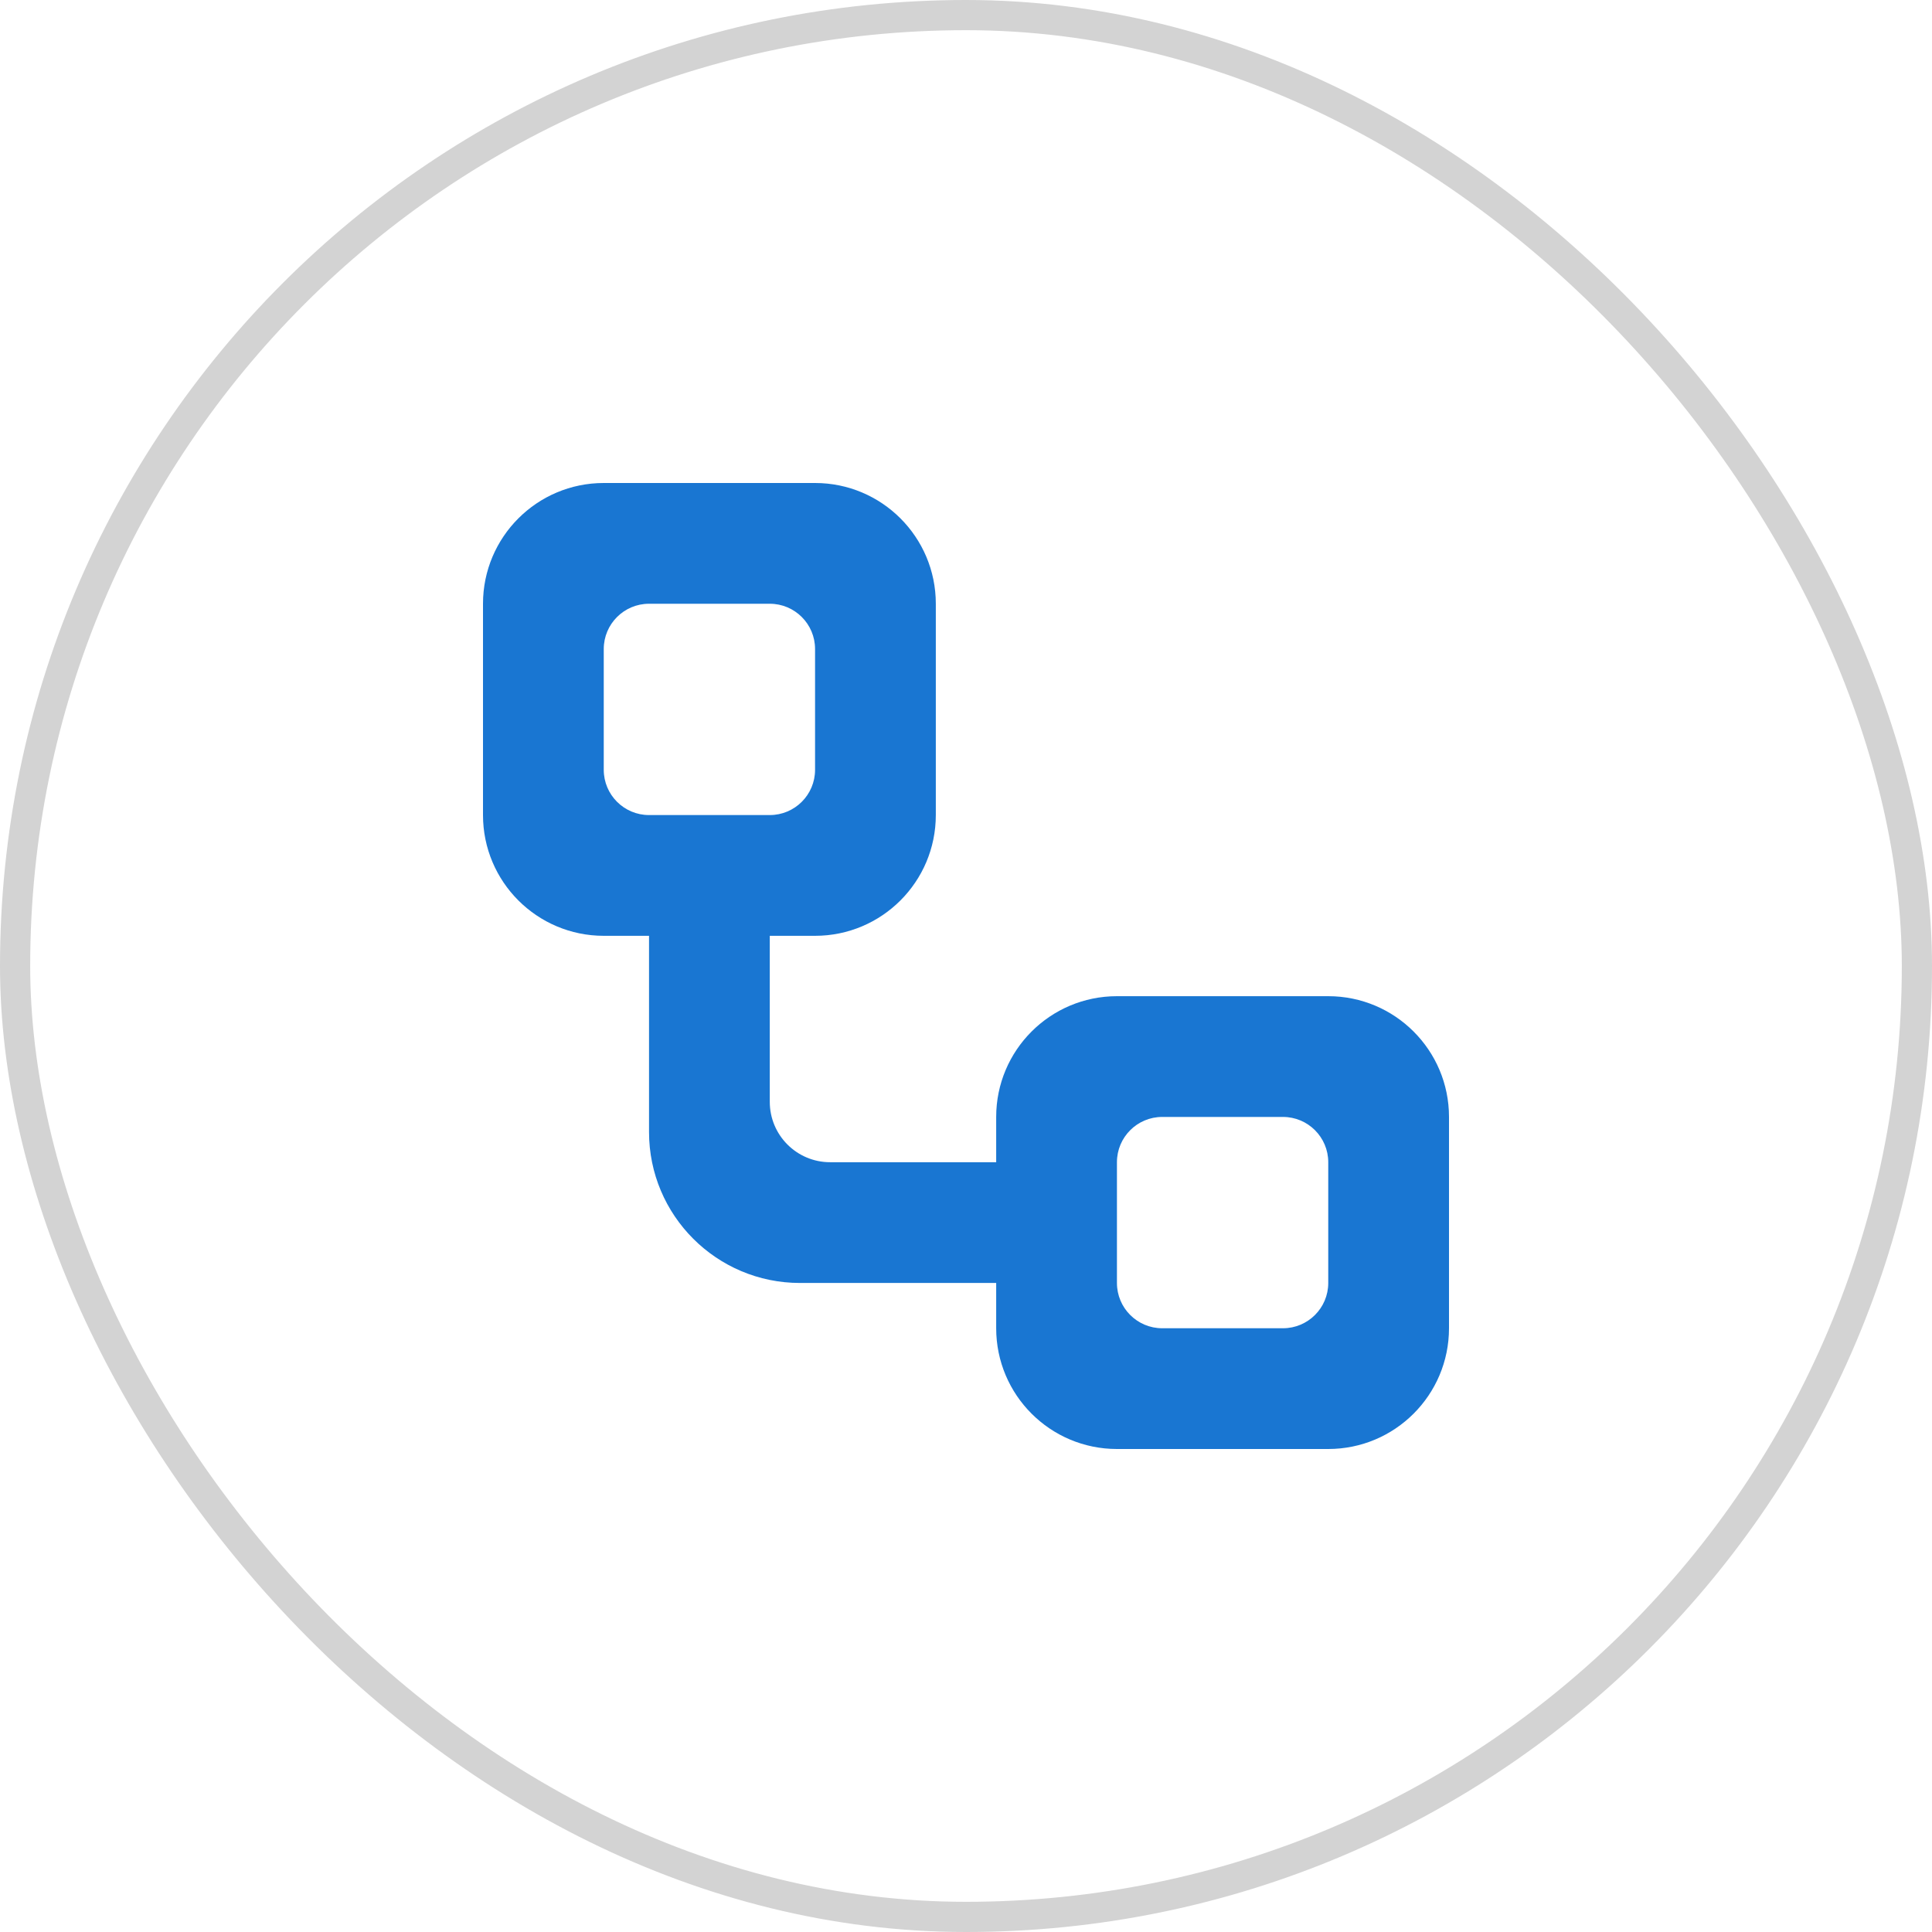 <svg width="64" height="64" viewBox="0 0 64 64" fill="none" xmlns="http://www.w3.org/2000/svg">
    <path fill-rule="evenodd" clip-rule="evenodd" d="M20 16C17.791 16 16 17.791 16 20V27C16 29.209 17.791 31 20 31H21.5V37.5C21.5 40.261 23.739 42.5 26.5 42.5H33V44C33 46.209 34.791 48 37 48H44C46.209 48 48 46.209 48 44V37C48 34.791 46.209 33 44 33H37C34.791 33 33 34.791 33 37V38.5H27.5C26.395 38.5 25.5 37.605 25.5 36.5V31H27C29.209 31 31 29.209 31 27V20C31 17.791 29.209 16 27 16H20ZM27 21.5C27 20.672 26.328 20 25.5 20H21.5C20.672 20 20 20.672 20 21.5L20 25.5C20 26.328 20.672 27 21.5 27H25.5C26.328 27 27 26.328 27 25.5V21.5ZM44 38.5C44 37.672 43.328 37 42.5 37H38.5C37.672 37 37 37.672 37 38.5V42.5C37 43.328 37.672 44 38.5 44H42.5C43.328 44 44 43.328 44 42.5V38.5Z" fill="#1976D2"/>
    <rect x="0.5" y="0.5" width="63" height="63" rx="31.5" stroke="#D3D3D3"/>
</svg>

